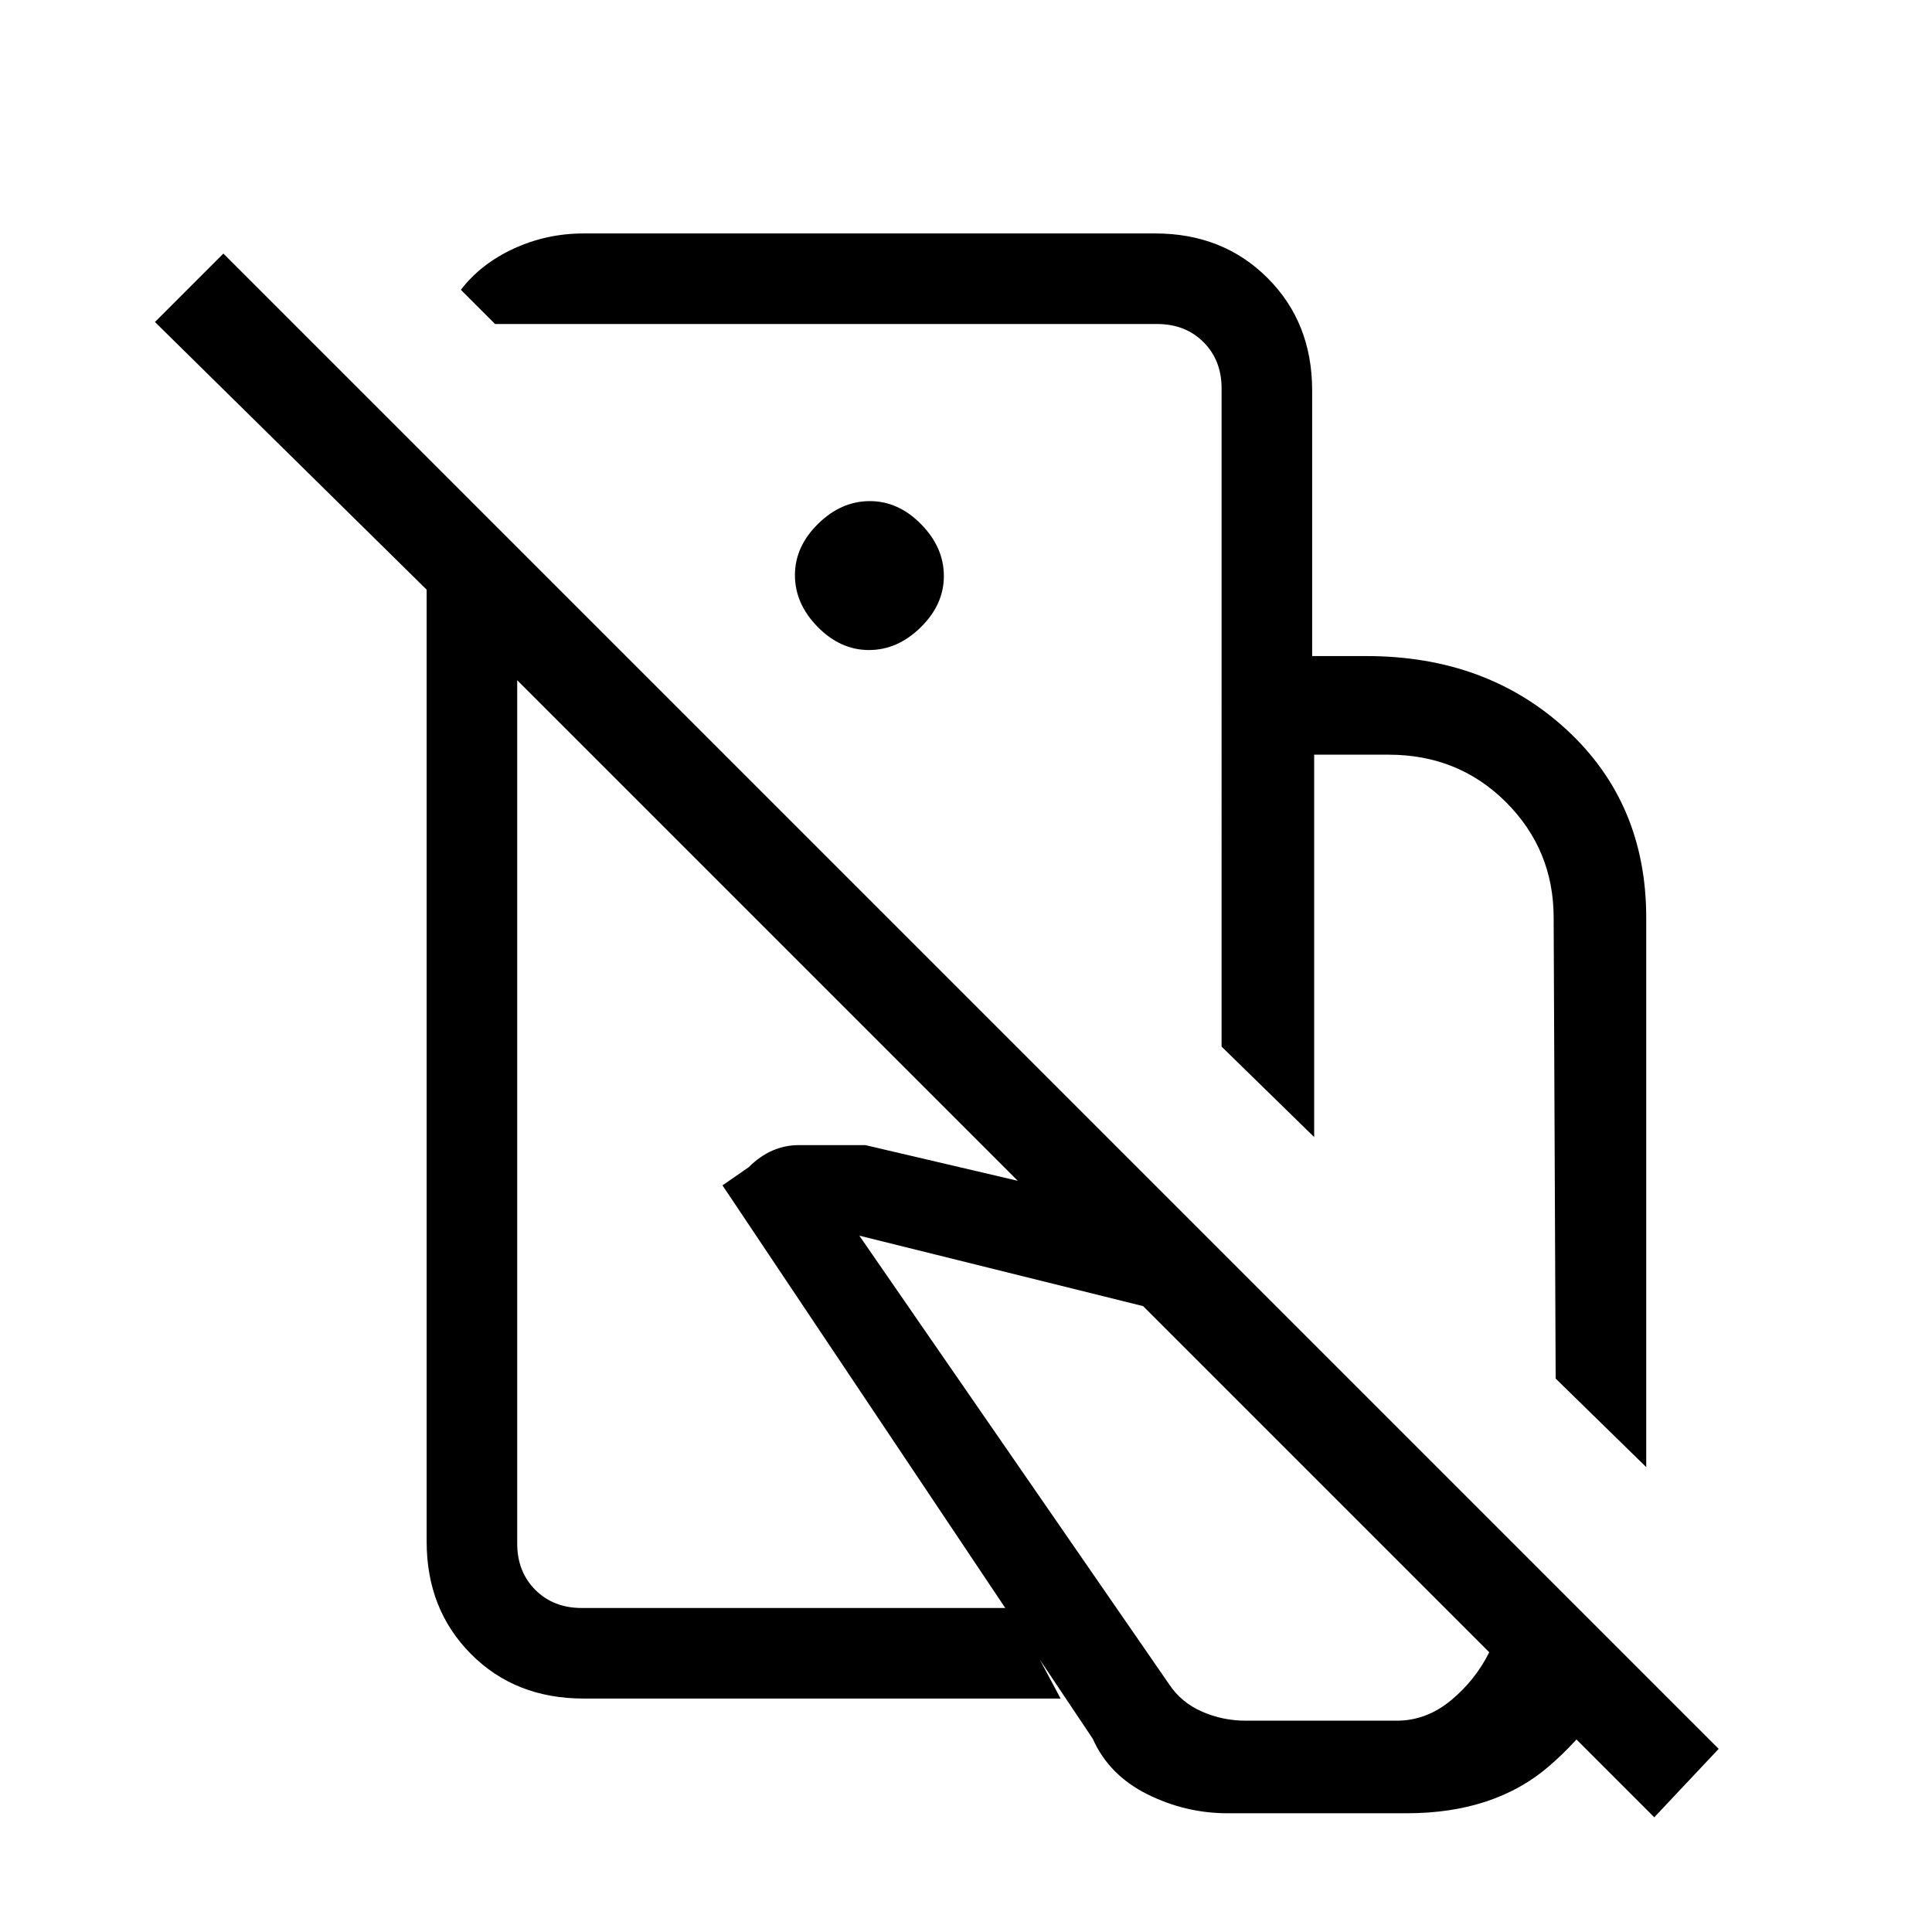 <svg xmlns="http://www.w3.org/2000/svg" height="20" viewBox="0 -960 960 960" width="20"><path d="m818-231-45-44-1-229q0-33.69-23.62-57.34Q724.75-585 690-585h-37v190l-46-44.94V-634h72q59.66 0 99.33 36.5T818-504v273ZM610-59q-21 0-40-9.5T543-96L359-371l13-9q11-11 25-11h33l158 37 220 218q-11 30-38.17 53.5Q742.67-59 699-59h-89Zm9-46h75q14.69 0 26.84-10Q733-125 740-139L568-311l-141-35 154 223q6 9 16.3 13.5T619-105ZM426-626Zm-66 110Zm247-118v-133q0-14-9-23t-23-9H246l-17-17q10-13 26.35-20.5T290-844h284q33.7 0 55.85 22.15T652-766v132h-45ZM854-91l-32 34-565-565v429q0 14 9 23t23 9h214l24 45H290q-34 0-56-22.15T212-194v-473L77-800l34-34L854-91ZM431.79-637q14.21 0 25.71-11.29t11.5-25.5q0-14.21-11.29-25.71t-25.5-11.5q-14.21 0-25.71 11.29t-11.5 25.5q0 14.21 11.29 25.71t25.5 11.5Z"/></svg>
